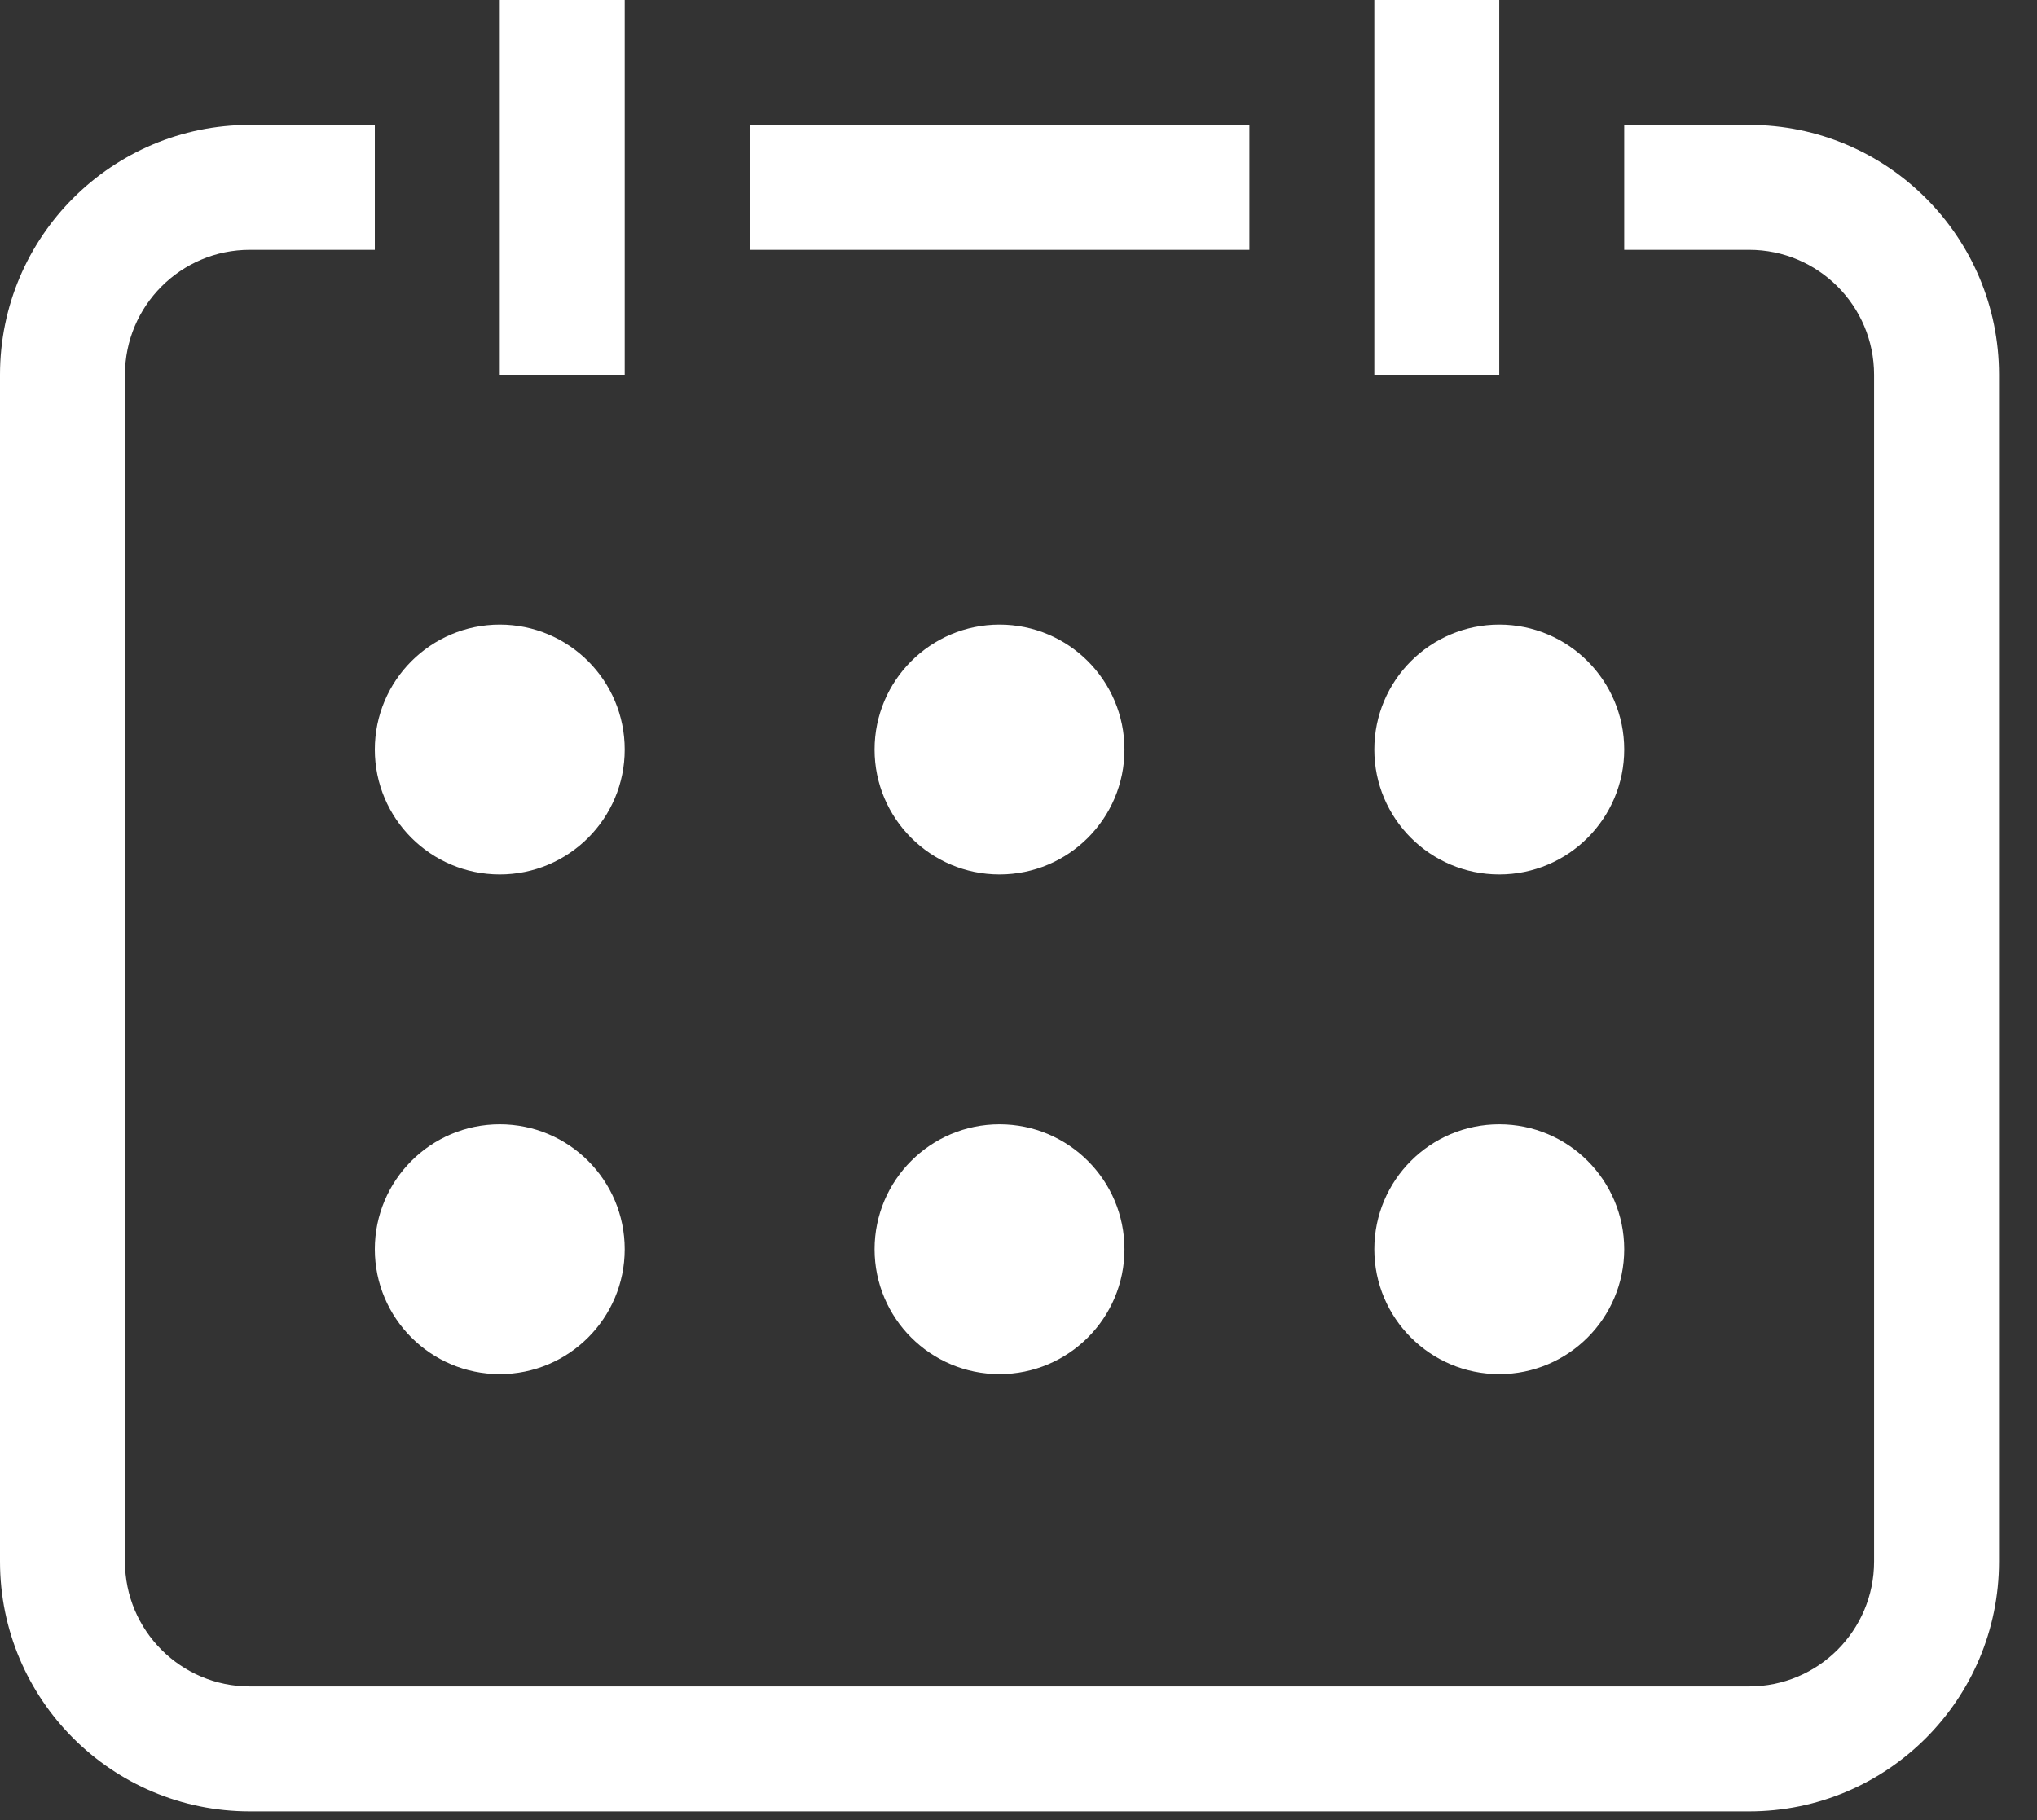 <svg width="47" height="42" viewBox="0 0 47 42" fill="none" xmlns="http://www.w3.org/2000/svg">
<rect x="0" y="0" width="47" height="42" fill="#333333" stroke="none"/>
<path d="M14.414 0H11.531V8.648H14.414V0ZM28.828 2.883H17.297V5.765H28.828V2.883ZM40.358 2.883H37.476V5.765H40.358C41.95 5.765 43.241 7.057 43.241 8.648V36.034C43.241 37.626 41.95 38.917 40.358 38.917H5.765C4.174 38.917 2.883 37.626 2.883 36.034V8.648C2.883 7.057 4.174 5.765 5.765 5.765H8.648V2.883H5.765C2.582 2.883 0 5.464 0 8.648V36.034C0 39.218 2.582 41.8 5.765 41.8H40.358C43.542 41.8 46.124 39.218 46.124 36.034V8.648C46.124 5.464 43.542 2.883 40.358 2.883ZM34.593 0H31.71V8.648H34.593V0Z" fill="white"/>
<path d="M11.531 14.414C9.94 14.414 8.648 15.705 8.648 17.297C8.648 18.888 9.94 20.179 11.531 20.179C13.122 20.179 14.414 18.888 14.414 17.297C14.414 15.705 13.124 14.414 11.531 14.414ZM23.062 14.414C21.471 14.414 20.179 15.705 20.179 17.297C20.179 18.888 21.471 20.179 23.062 20.179C24.653 20.179 25.945 18.888 25.945 17.297C25.945 15.705 24.655 14.414 23.062 14.414ZM34.593 20.179C36.184 20.179 37.476 18.888 37.476 17.297C37.476 15.705 36.184 14.414 34.593 14.414C33.002 14.414 31.71 15.705 31.71 17.297C31.71 18.888 33.002 20.179 34.593 20.179ZM11.531 25.945C9.94 25.945 8.648 27.236 8.648 28.828C8.648 30.419 9.94 31.71 11.531 31.71C13.122 31.71 14.414 30.419 14.414 28.828C14.414 27.236 13.124 25.945 11.531 25.945ZM23.062 25.945C21.471 25.945 20.179 27.236 20.179 28.828C20.179 30.419 21.471 31.71 23.062 31.71C24.653 31.71 25.945 30.419 25.945 28.828C25.945 27.236 24.655 25.945 23.062 25.945ZM34.593 25.945C33.002 25.945 31.71 27.236 31.71 28.828C31.71 30.419 33.002 31.71 34.593 31.71C36.184 31.71 37.476 30.419 37.476 28.828C37.476 27.236 36.186 25.945 34.593 25.945Z" fill="white"/>
</svg>
